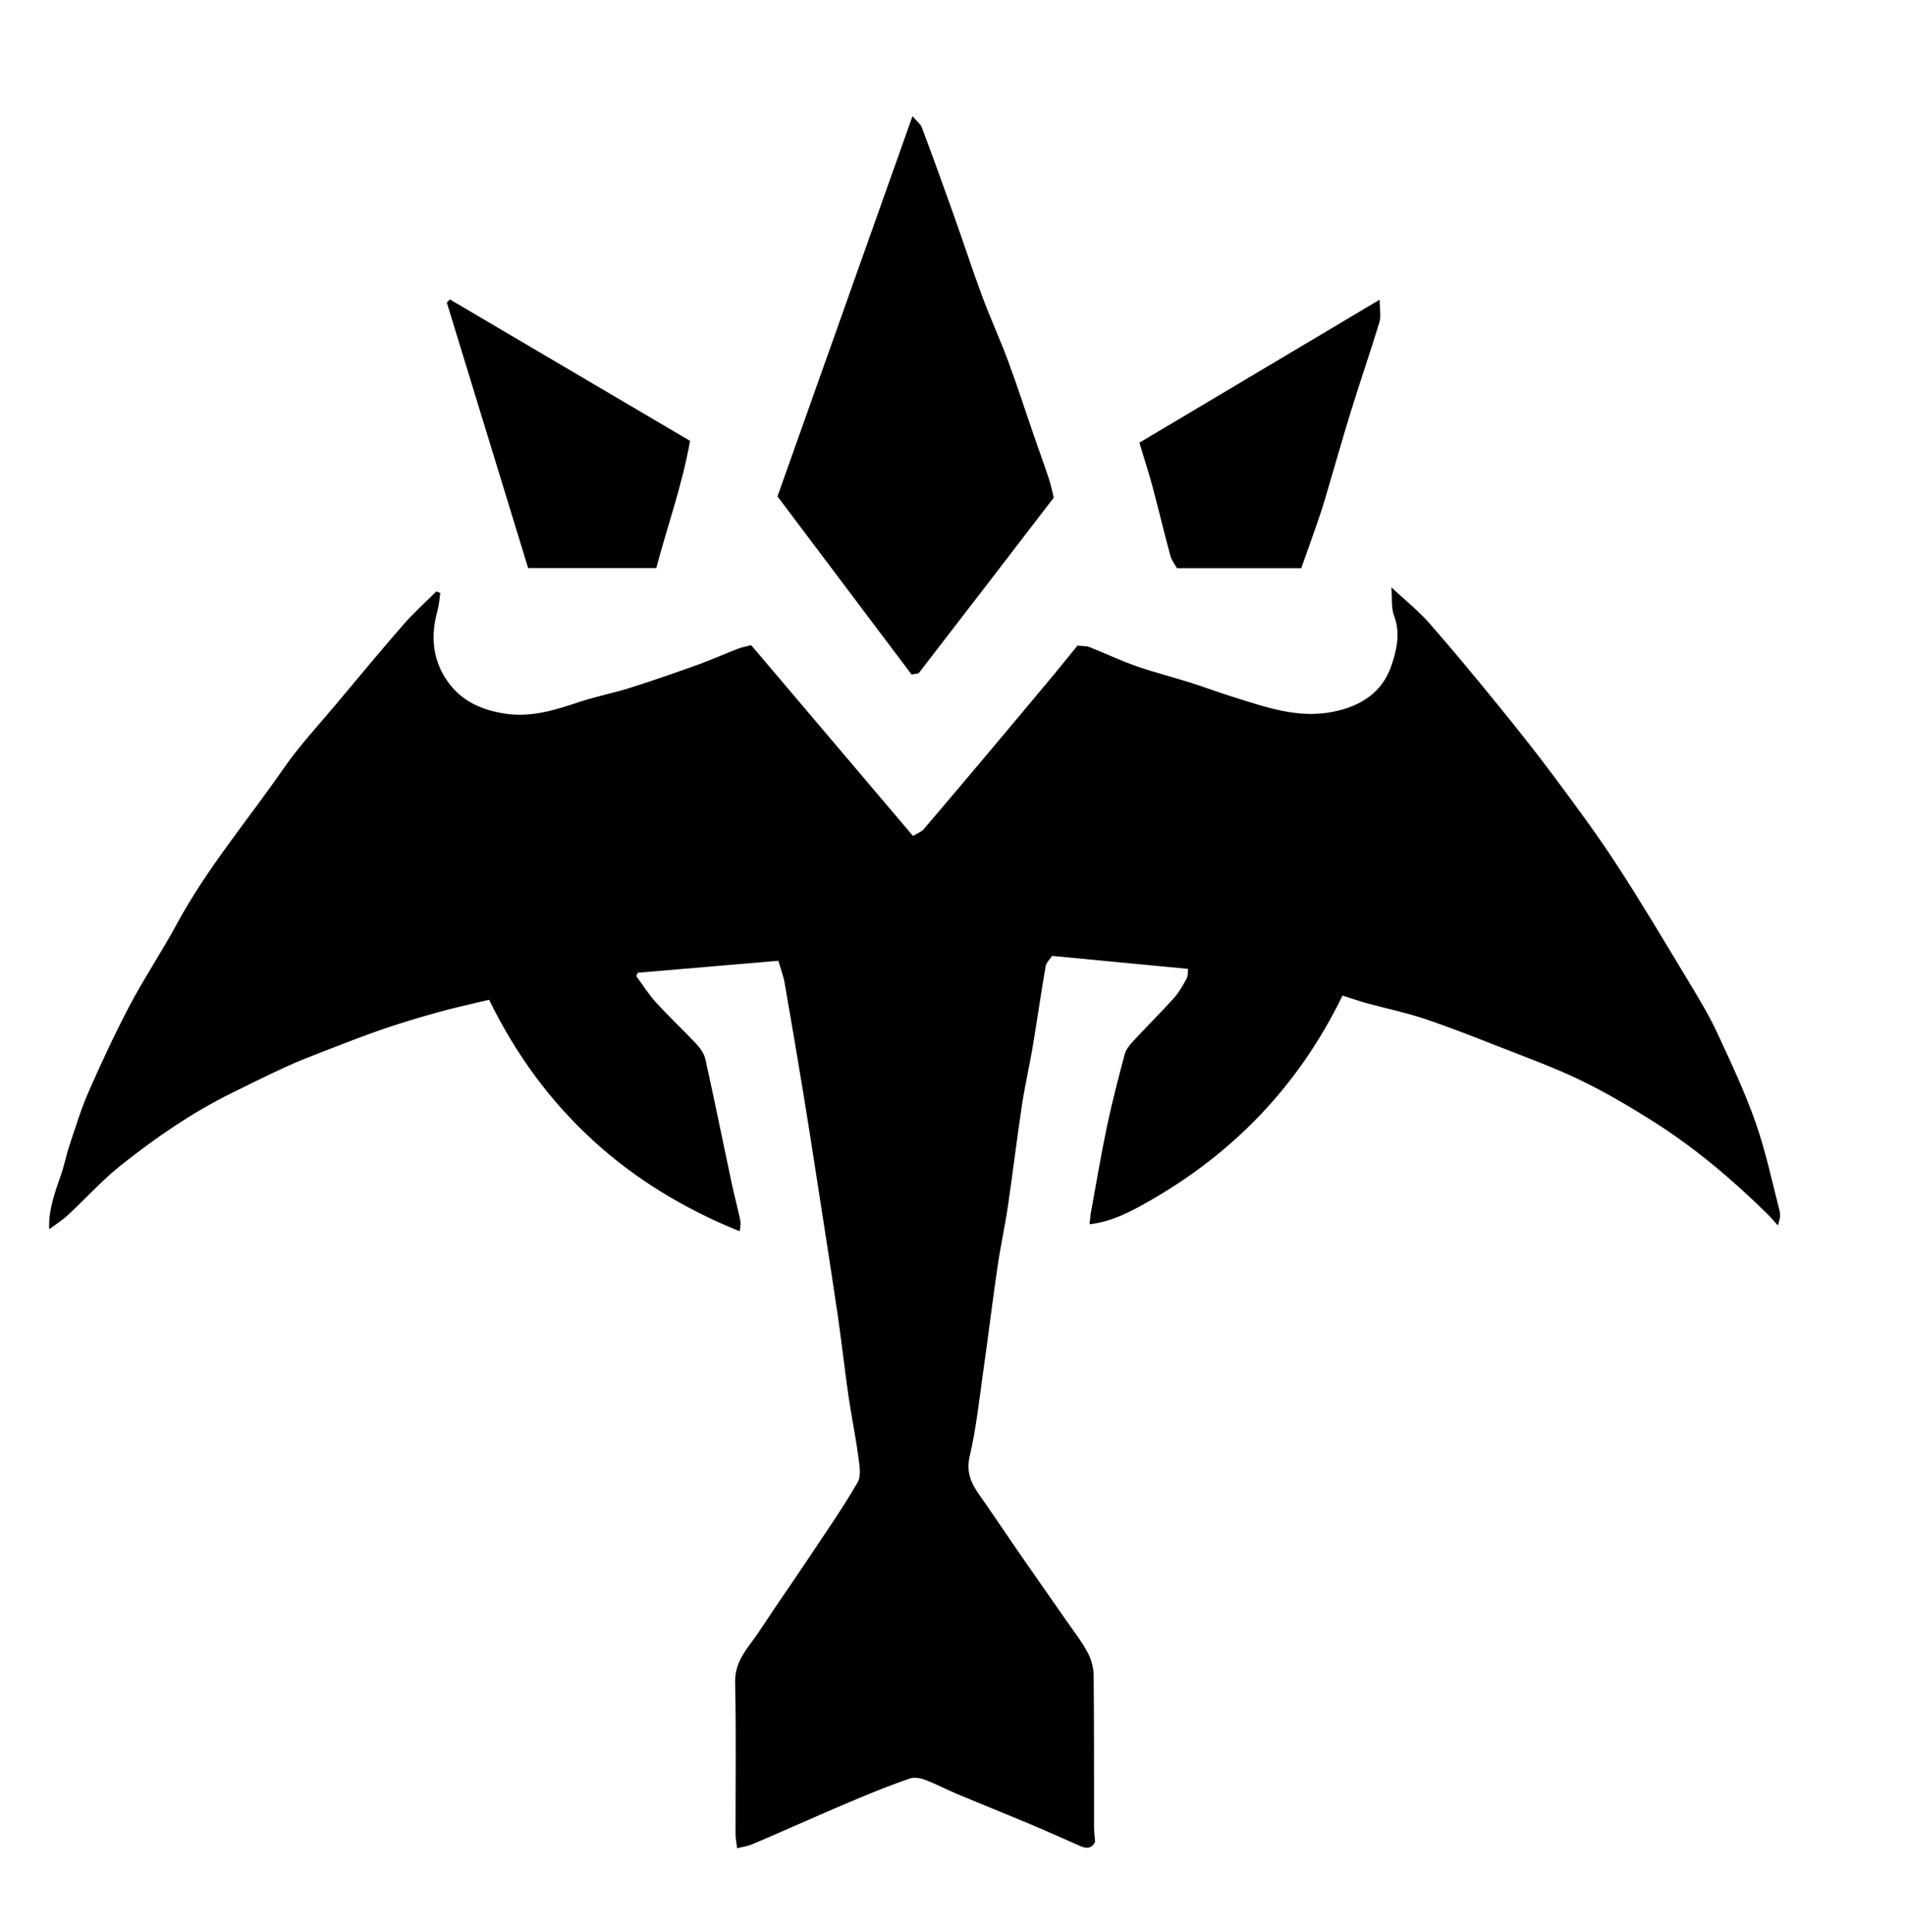 <?xml version="1.0" encoding="UTF-8"?>
<svg id="Calque_1" data-name="Calque 1" xmlns="http://www.w3.org/2000/svg" viewBox="0 0 558 565.8" fill="#000000">
  <path d="m14.42,360.01c-.27-5.69,1.69-10.87,3.5-16.11.96-2.78,1.5-5.71,2.44-8.5,1.77-5.27,3.38-10.63,5.61-15.7,3.76-8.55,7.7-17.04,12.06-25.3,4.27-8.08,9.39-15.71,13.74-23.76,8.83-16.34,20.84-30.46,31.33-45.63,4.57-6.61,10.13-12.53,15.3-18.72,6.56-7.84,13.08-15.7,19.8-23.41,2.98-3.42,6.4-6.47,9.62-9.68.38.16.76.31,1.14.47-.26,1.73-.34,3.51-.81,5.18-2.16,7.65-1.39,14.98,3.4,21.32,3.97,5.26,9.62,7.79,16.31,8.82,7.88,1.21,14.87-1.1,22.06-3.48,4.79-1.59,9.8-2.53,14.62-4.06,6.81-2.16,13.55-4.51,20.27-6.92,3.81-1.37,7.49-3.06,11.27-4.51,1.33-.51,2.76-.76,3.94-1.08,15.91,18.74,31.48,37.1,47.41,55.88,1.2-.75,2.45-1.17,3.18-2.03,6.79-7.92,13.49-15.9,20.21-23.88,5.96-7.09,11.91-14.19,17.84-21.31,2.35-2.82,4.63-5.68,6.93-8.52,1.45.16,2.6.06,3.56.44,4.59,1.81,9.07,3.96,13.72,5.59,5.14,1.8,10.45,3.12,15.66,4.76,4.15,1.31,8.23,2.86,12.38,4.15,9.67,3.01,19.25,6.56,29.71,4.41,8.01-1.65,14.29-5.61,16.97-13.58,1.56-4.64,2.66-9.49.74-14.57-.88-2.33-.52-5.12-.77-8.25,4.12,3.84,7.87,6.81,10.98,10.34,6.84,7.77,13.43,15.76,19.97,23.79,5.71,7.01,11.35,14.08,16.74,21.33,6.29,8.46,12.58,16.94,18.33,25.77,7.45,11.45,14.43,23.23,21.49,34.93,2.87,4.76,5.74,9.57,8.07,14.61,3.98,8.57,8.02,17.17,11.14,26.07,2.95,8.4,4.78,17.19,7.01,25.83.31,1.18.04,2.52-.55,4.18-.95-1.06-1.86-2.16-2.87-3.16-10.36-10.26-21.48-19.62-33.81-27.41-6.87-4.34-13.92-8.49-21.23-12.01-7.7-3.71-15.78-6.64-23.75-9.77-7.29-2.86-14.59-5.74-22.02-8.22-5.42-1.81-11.05-2.96-16.57-4.47-2.33-.64-4.62-1.44-7.25-2.27-12.8,26.36-31.94,46.14-56.76,60.27-5.12,2.91-10.65,5.92-17.34,6.71.17-1.49.22-2.44.39-3.37,1.55-8.48,2.97-17,4.74-25.43,1.48-7.04,3.31-14.01,5.16-20.96.36-1.35,1.35-2.64,2.33-3.7,4-4.32,8.19-8.47,12.13-12.84,1.51-1.68,2.63-3.74,3.73-5.73.41-.75.26-1.81.36-2.77-13.44-1.28-26.49-2.53-39.81-3.8-.71,1.09-1.71,1.99-1.89,3.02-1.36,7.92-2.5,15.88-3.83,23.81-.96,5.68-2.28,11.31-3.13,17.01-1.48,9.82-2.65,19.7-4.1,29.53-.87,5.9-2.17,11.73-3.03,17.62-1.49,10.23-2.73,20.5-4.19,30.74-1.18,8.27-2.06,16.63-3.95,24.75-1.08,4.62.32,7.82,2.73,11.24,3.67,5.2,7.18,10.51,10.8,15.75,4.91,7.1,9.87,14.16,14.8,21.25,2.09,3.01,4.39,5.93,6.13,9.14,1.09,2,1.81,4.47,1.83,6.74.16,14.8.09,29.6.12,44.4,0,1.49.21,2.97.31,4.43-.98,2.08-2.54,2.04-4.29,1.28-4.91-2.14-9.78-4.35-14.71-6.43-7.05-2.96-14.16-5.79-21.22-8.75-3.2-1.34-6.28-2.98-9.52-4.21-1.38-.53-3.2-.87-4.51-.42-5.17,1.77-10.25,3.8-15.29,5.91-6.55,2.73-13.03,5.62-19.55,8.45-3.88,1.68-7.74,3.41-11.65,5.03-1.15.47-2.43.62-4.12,1.04-.19-1.62-.46-2.85-.46-4.07-.02-14.8.2-29.6-.12-44.4-.1-4.67,1.86-7.91,4.4-11.31,2.59-3.47,4.9-7.15,7.33-10.74,3.13-4.61,6.31-9.2,9.4-13.84,5-7.53,10.21-14.95,14.74-22.77,1.19-2.05.48-5.42.13-8.11-.76-5.71-1.96-11.36-2.78-17.06-1.18-8.17-2.07-16.38-3.28-24.54-2.06-13.97-4.26-27.92-6.42-41.87-1.16-7.47-2.32-14.94-3.55-22.4-1.78-10.79-3.59-21.57-5.48-32.34-.35-2.03-1.12-3.98-1.83-6.45-13.64,1.16-27.4,2.33-41.15,3.5-.16.33-.31.65-.47.98,1.91,2.59,3.62,5.36,5.78,7.72,3.82,4.19,7.99,8.06,11.86,12.21,1.16,1.25,2.27,2.87,2.63,4.49,2.64,11.92,5.05,23.88,7.59,35.82.76,3.6,1.71,7.16,2.5,10.75.25,1.12.25,2.28-.08,3.74-32.9-13.26-57.58-35.44-73.39-67.8-5.21,1.26-9.95,2.28-14.61,3.57-5.46,1.51-10.91,3.13-16.27,4.96-5.83,1.99-11.56,4.25-17.31,6.47-3.78,1.46-7.56,2.93-11.24,4.61-5.4,2.48-10.72,5.12-16.04,7.75-11.57,5.71-22.14,13.02-32.21,20.98-5.59,4.42-10.4,9.83-15.66,14.69-1.69,1.56-3.68,2.81-5.53,4.2,0,0,.03.03.03.03Z"/>
  <path d="m227.73,145.39c13.38-37.68,26.3-74.05,39.55-111.37,1.3,1.53,2.36,2.29,2.74,3.3,3.23,8.63,6.37,17.3,9.46,25.99,2.78,7.82,5.34,15.71,8.23,23.49,2.37,6.4,5.24,12.62,7.61,19.01,2.69,7.25,5.05,14.62,7.58,21.93,1.42,4.13,2.93,8.22,4.3,12.37.64,1.94,1.03,3.96,1.46,5.63-13.37,17.4-26.37,34.35-39.43,51.25-.32.41-1.28.33-2.23.54-13.22-17.56-26.44-35.11-39.26-52.14Z"/>
  <path d="m404.12,87.78c0,2.8.46,4.85-.08,6.61-2.65,8.74-5.66,17.38-8.35,26.1-2.64,8.55-5.05,17.17-7.6,25.74-.79,2.67-1.69,5.3-2.6,7.93-1.35,3.91-2.76,7.81-4.34,12.25h-36.39c-.52-.95-1.55-2.21-1.94-3.65-1.83-6.7-3.42-13.46-5.21-20.17-1.1-4.11-2.43-8.16-3.87-12.94,23.27-13.85,46.39-27.6,70.39-41.89Z"/>
  <path d="m202.13,129.12c-2.35,13.13-6.66,24.99-9.9,37.25h-37.53c-8.02-26.17-15.92-51.97-23.83-77.78.31-.3.62-.59.92-.89,23.31,13.72,46.61,27.44,70.33,41.41Z"/>
</svg>